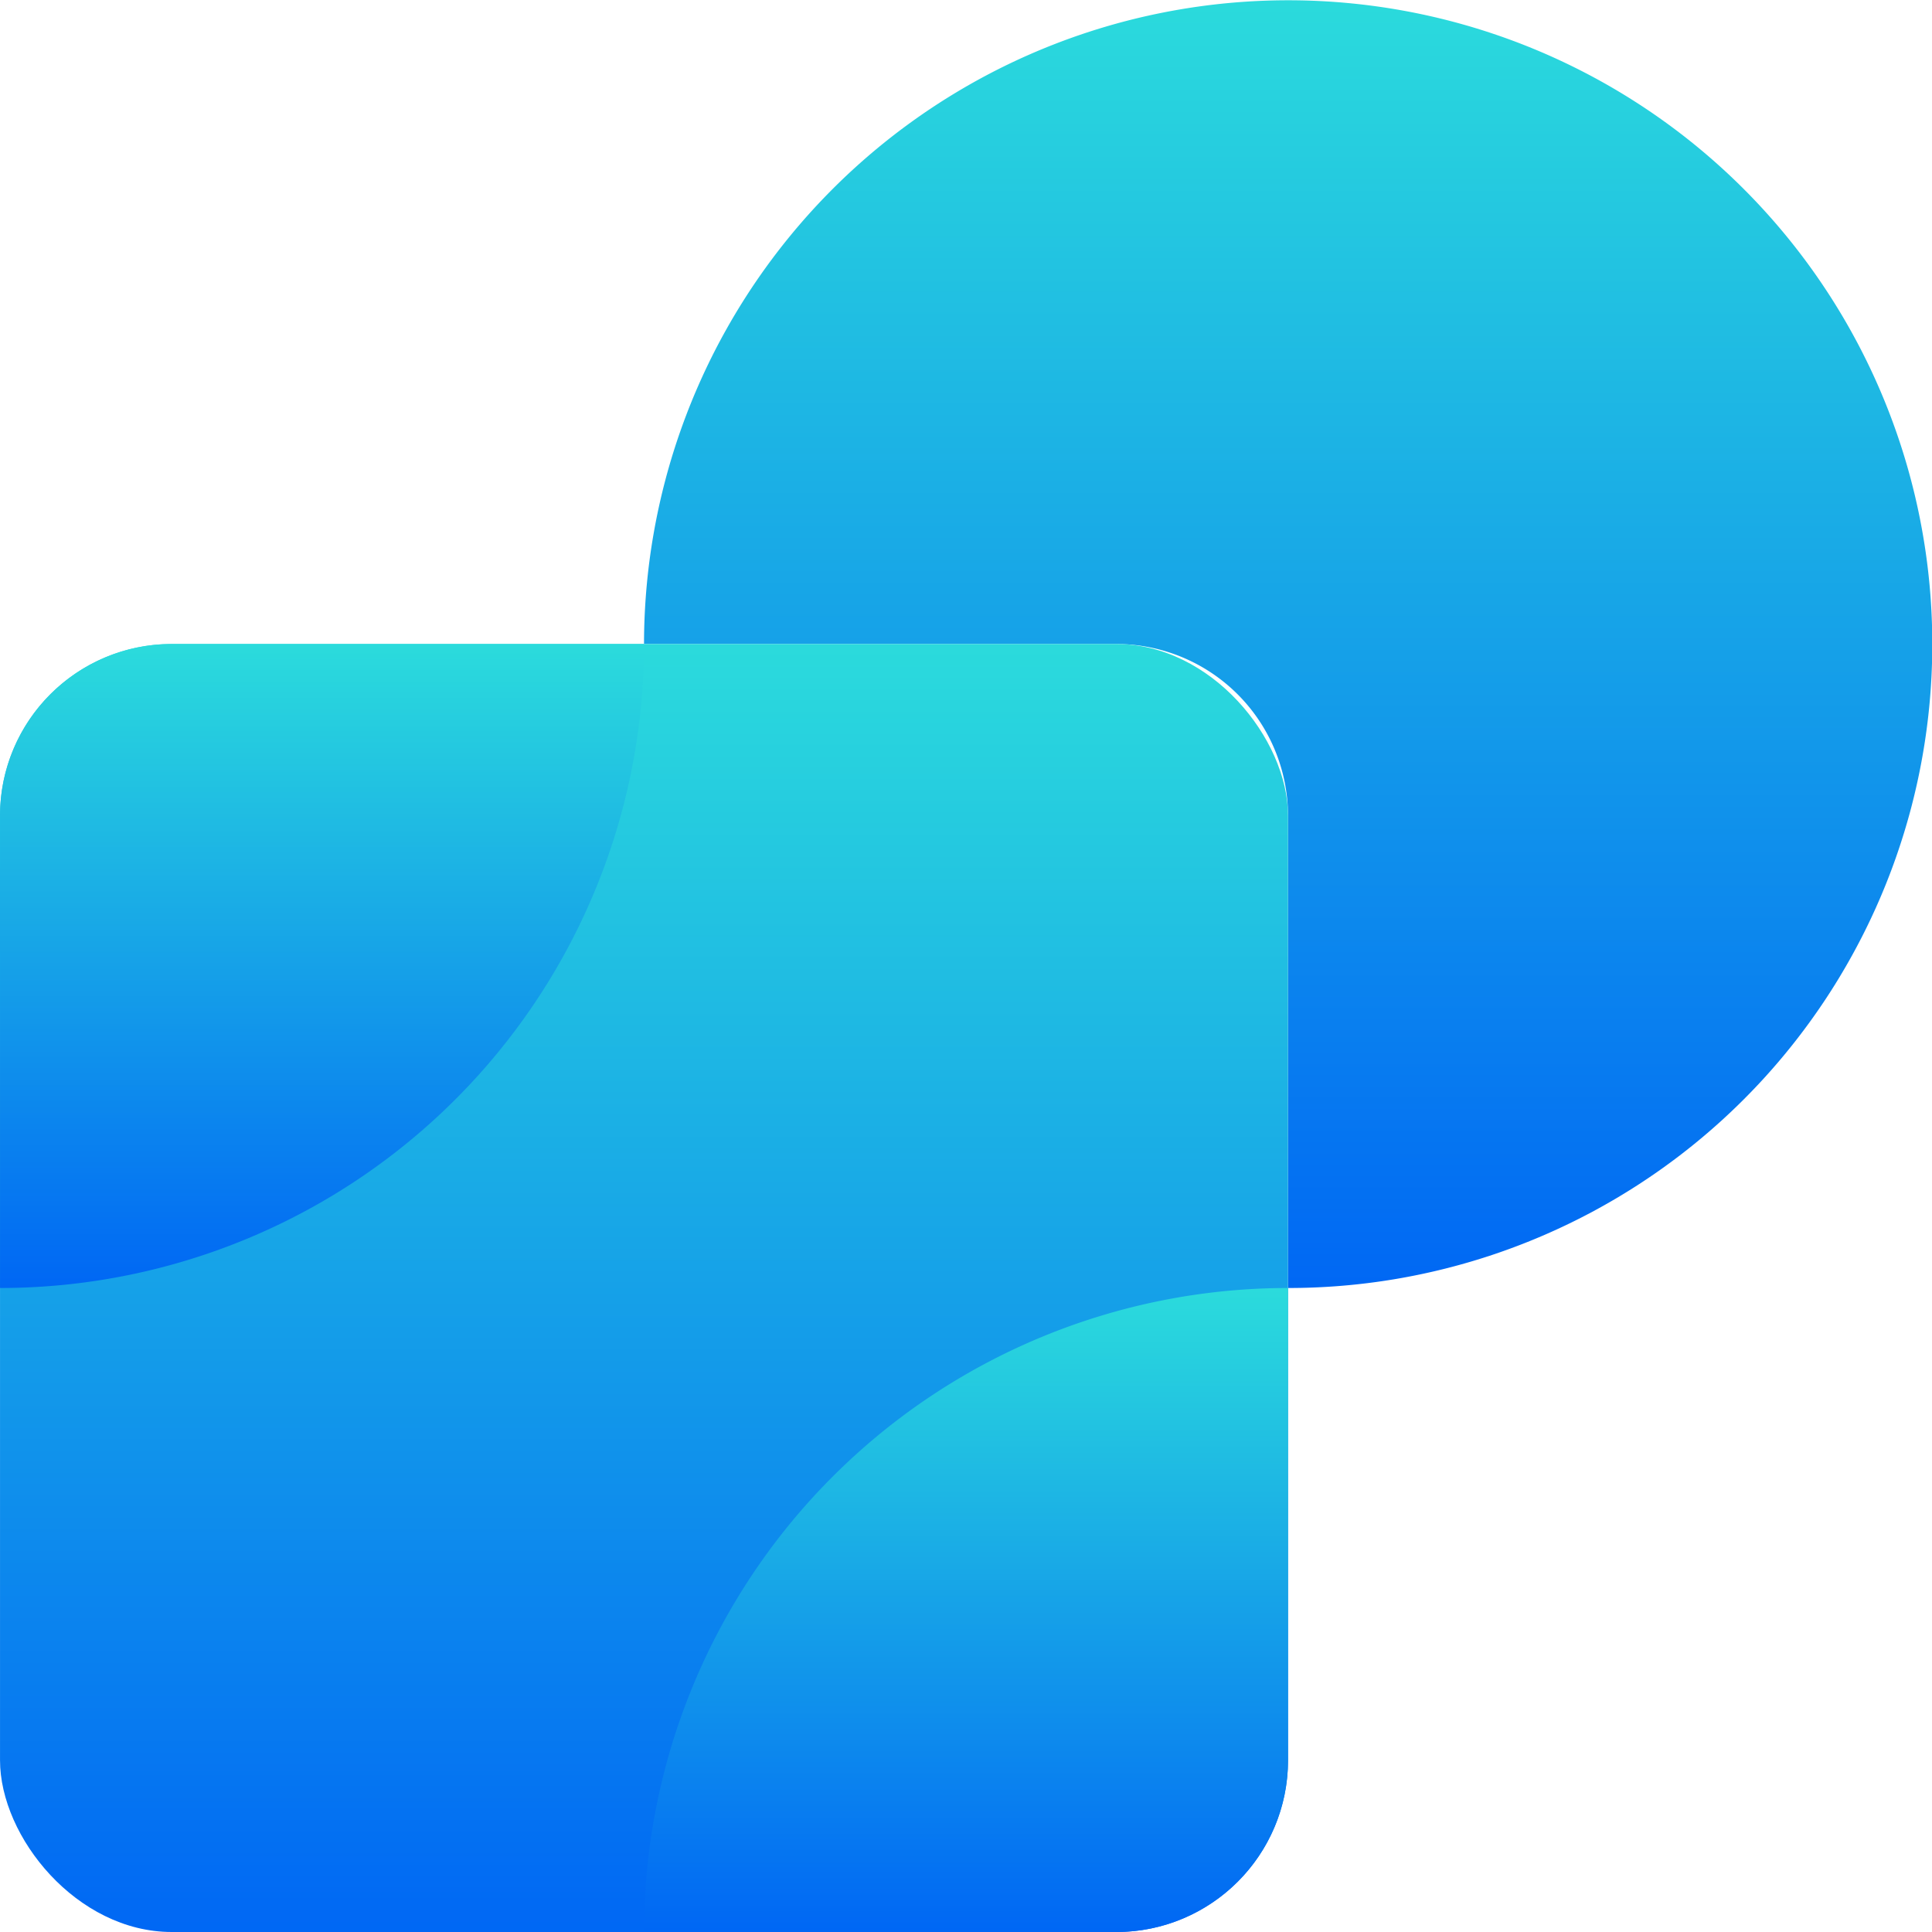 <svg xmlns="http://www.w3.org/2000/svg" xmlns:xlink="http://www.w3.org/1999/xlink" width="90" height="90" viewBox="0 0 90 90">
  <defs>
    <linearGradient id="linear-gradient" x1="0.5" x2="0.5" y2="1" gradientUnits="objectBoundingBox">
      <stop offset="0" stop-color="#2bdbdc"/>
      <stop offset="1" stop-color="#0067f4"/>
    </linearGradient>
  </defs>
  <g id="Group_1163" data-name="Group 1163" transform="translate(-500.999 -542)">
    <path id="Subtraction_34" data-name="Subtraction 34" d="M30,60h0V38a8.009,8.009,0,0,0-8-8H0A30.008,30.008,0,0,1,57.642,18.323,29.991,29.991,0,0,1,30,60Z" transform="translate(531 542)" fill="url(#linear-gradient)"/>
    <rect id="Rectangle_1758" data-name="Rectangle 1758" width="60" height="60" rx="8" transform="translate(501 572)" fill="url(#linear-gradient)"/>
    <path id="Intersection_4" data-name="Intersection 4" d="M0,30A30,30,0,0,1,30,0V22a8,8,0,0,1-8,8Z" transform="translate(531 602)" fill="url(#linear-gradient)"/>
    <path id="Intersection_3" data-name="Intersection 3" d="M0,30V8A8,8,0,0,1,8,0H30A30,30,0,0,1,0,30Z" transform="translate(501 572)" fill="url(#linear-gradient)"/>
  </g>
</svg>
